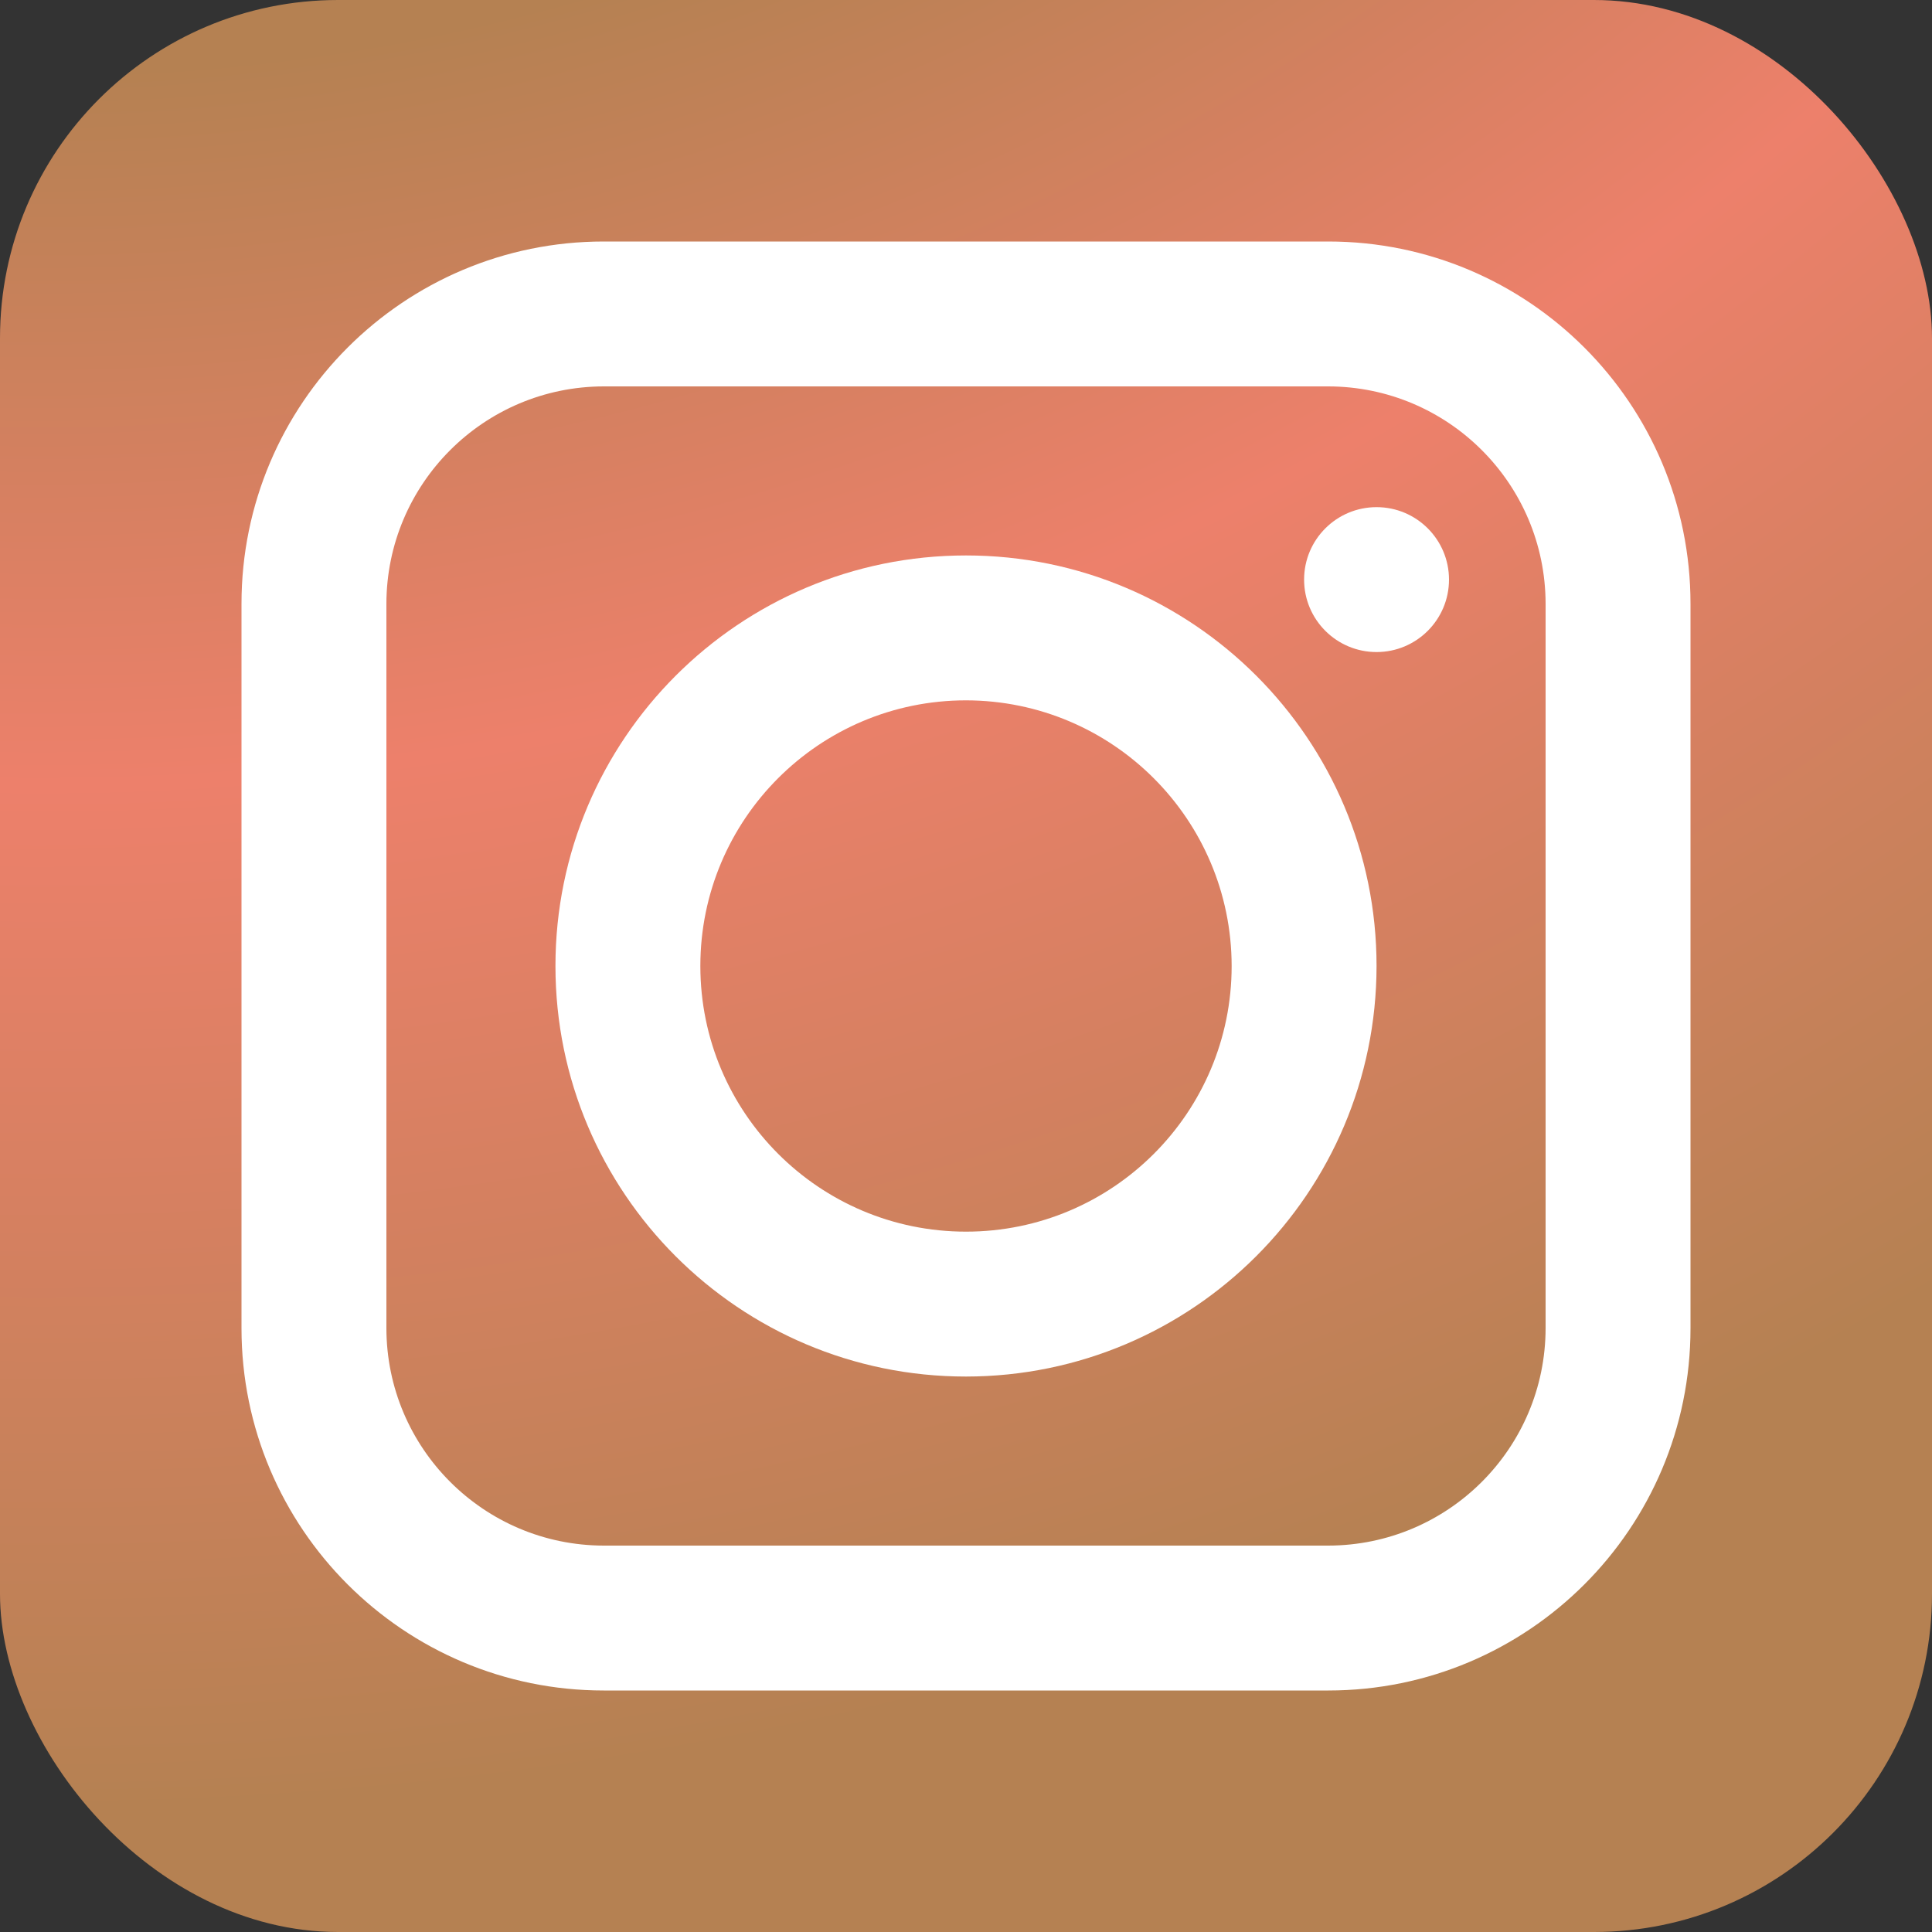 <svg version="1.1" xmlns="http://www.w3.org/2000/svg" xmlns:xlink="http://www.w3.org/1999/xlink" width="64px" height="64px" viewBox="0,0,256,256"><rect x="0" y="0" width="256" height="256" fill="#333333" stroke="none"/><defs><radialGradient cx="-1.288" cy="62.7" r="147.795" gradientUnits="userSpaceOnUse" id="color-1"><stop offset="0" stop-color="#ed806b"></stop><stop offset="0.36" stop-color="#b58152"></stop><stop offset="0.44" stop-color="#b58152"></stop><stop offset="0.6" stop-color="#ed806b"></stop><stop offset="0.83" stop-color="#b58152"></stop><stop offset="0.88" stop-color="#b58152"></stop></radialGradient></defs><g fill="none" fill-rule="nonzero" stroke="none" stroke-width="1" stroke-linecap="butt" stroke-linejoin="miter" stroke-miterlimit="10" stroke-dasharray="" stroke-dashoffset="0" font-family="none" font-weight="none" font-size="none" text-anchor="none" style="mix-blend-mode: normal"><g transform="scale(4,4)"><g id="_3-instagram"><rect x="-64" y="-64" transform="rotate(180)" width="64" height="64" rx="11.2" ry="11.2" fill="url(#color-1)"></rect><path d="M44,56h-24c-6.627,0 -12,-5.373 -12,-12v-24c0,-6.627 5.373,-12 12,-12h24c6.627,0 12,5.373 12,12v24c0,6.627 -5.373,12 -12,12zM20,12.8c-3.974,0.006 -7.194,3.226 -7.2,7.2v24c0.006,3.974 3.226,7.194 7.2,7.2h24c3.974,-0.006 7.194,-3.226 7.2,-7.2v-24c-0.006,-3.974 -3.226,-7.194 -7.2,-7.2z" fill="#ffffff"></path><path d="M32,45.6c-7.511,0 -13.6,-6.089 -13.6,-13.6c0,-7.511 6.089,-13.6 13.6,-13.6c7.511,0 13.6,6.089 13.6,13.6c-0.006,7.509 -6.091,13.594 -13.6,13.6zM32,23.2c-4.86,0 -8.8,3.94 -8.8,8.8c0,4.86 3.94,8.8 8.8,8.8c4.86,0 8.8,-3.94 8.8,-8.8c-0.006,-4.858 -3.942,-8.794 -8.8,-8.8z" fill="#ffffff"></path><circle cx="45.6" cy="19.2" r="2.4" fill="#ffffff"></circle></g></g></g></svg>